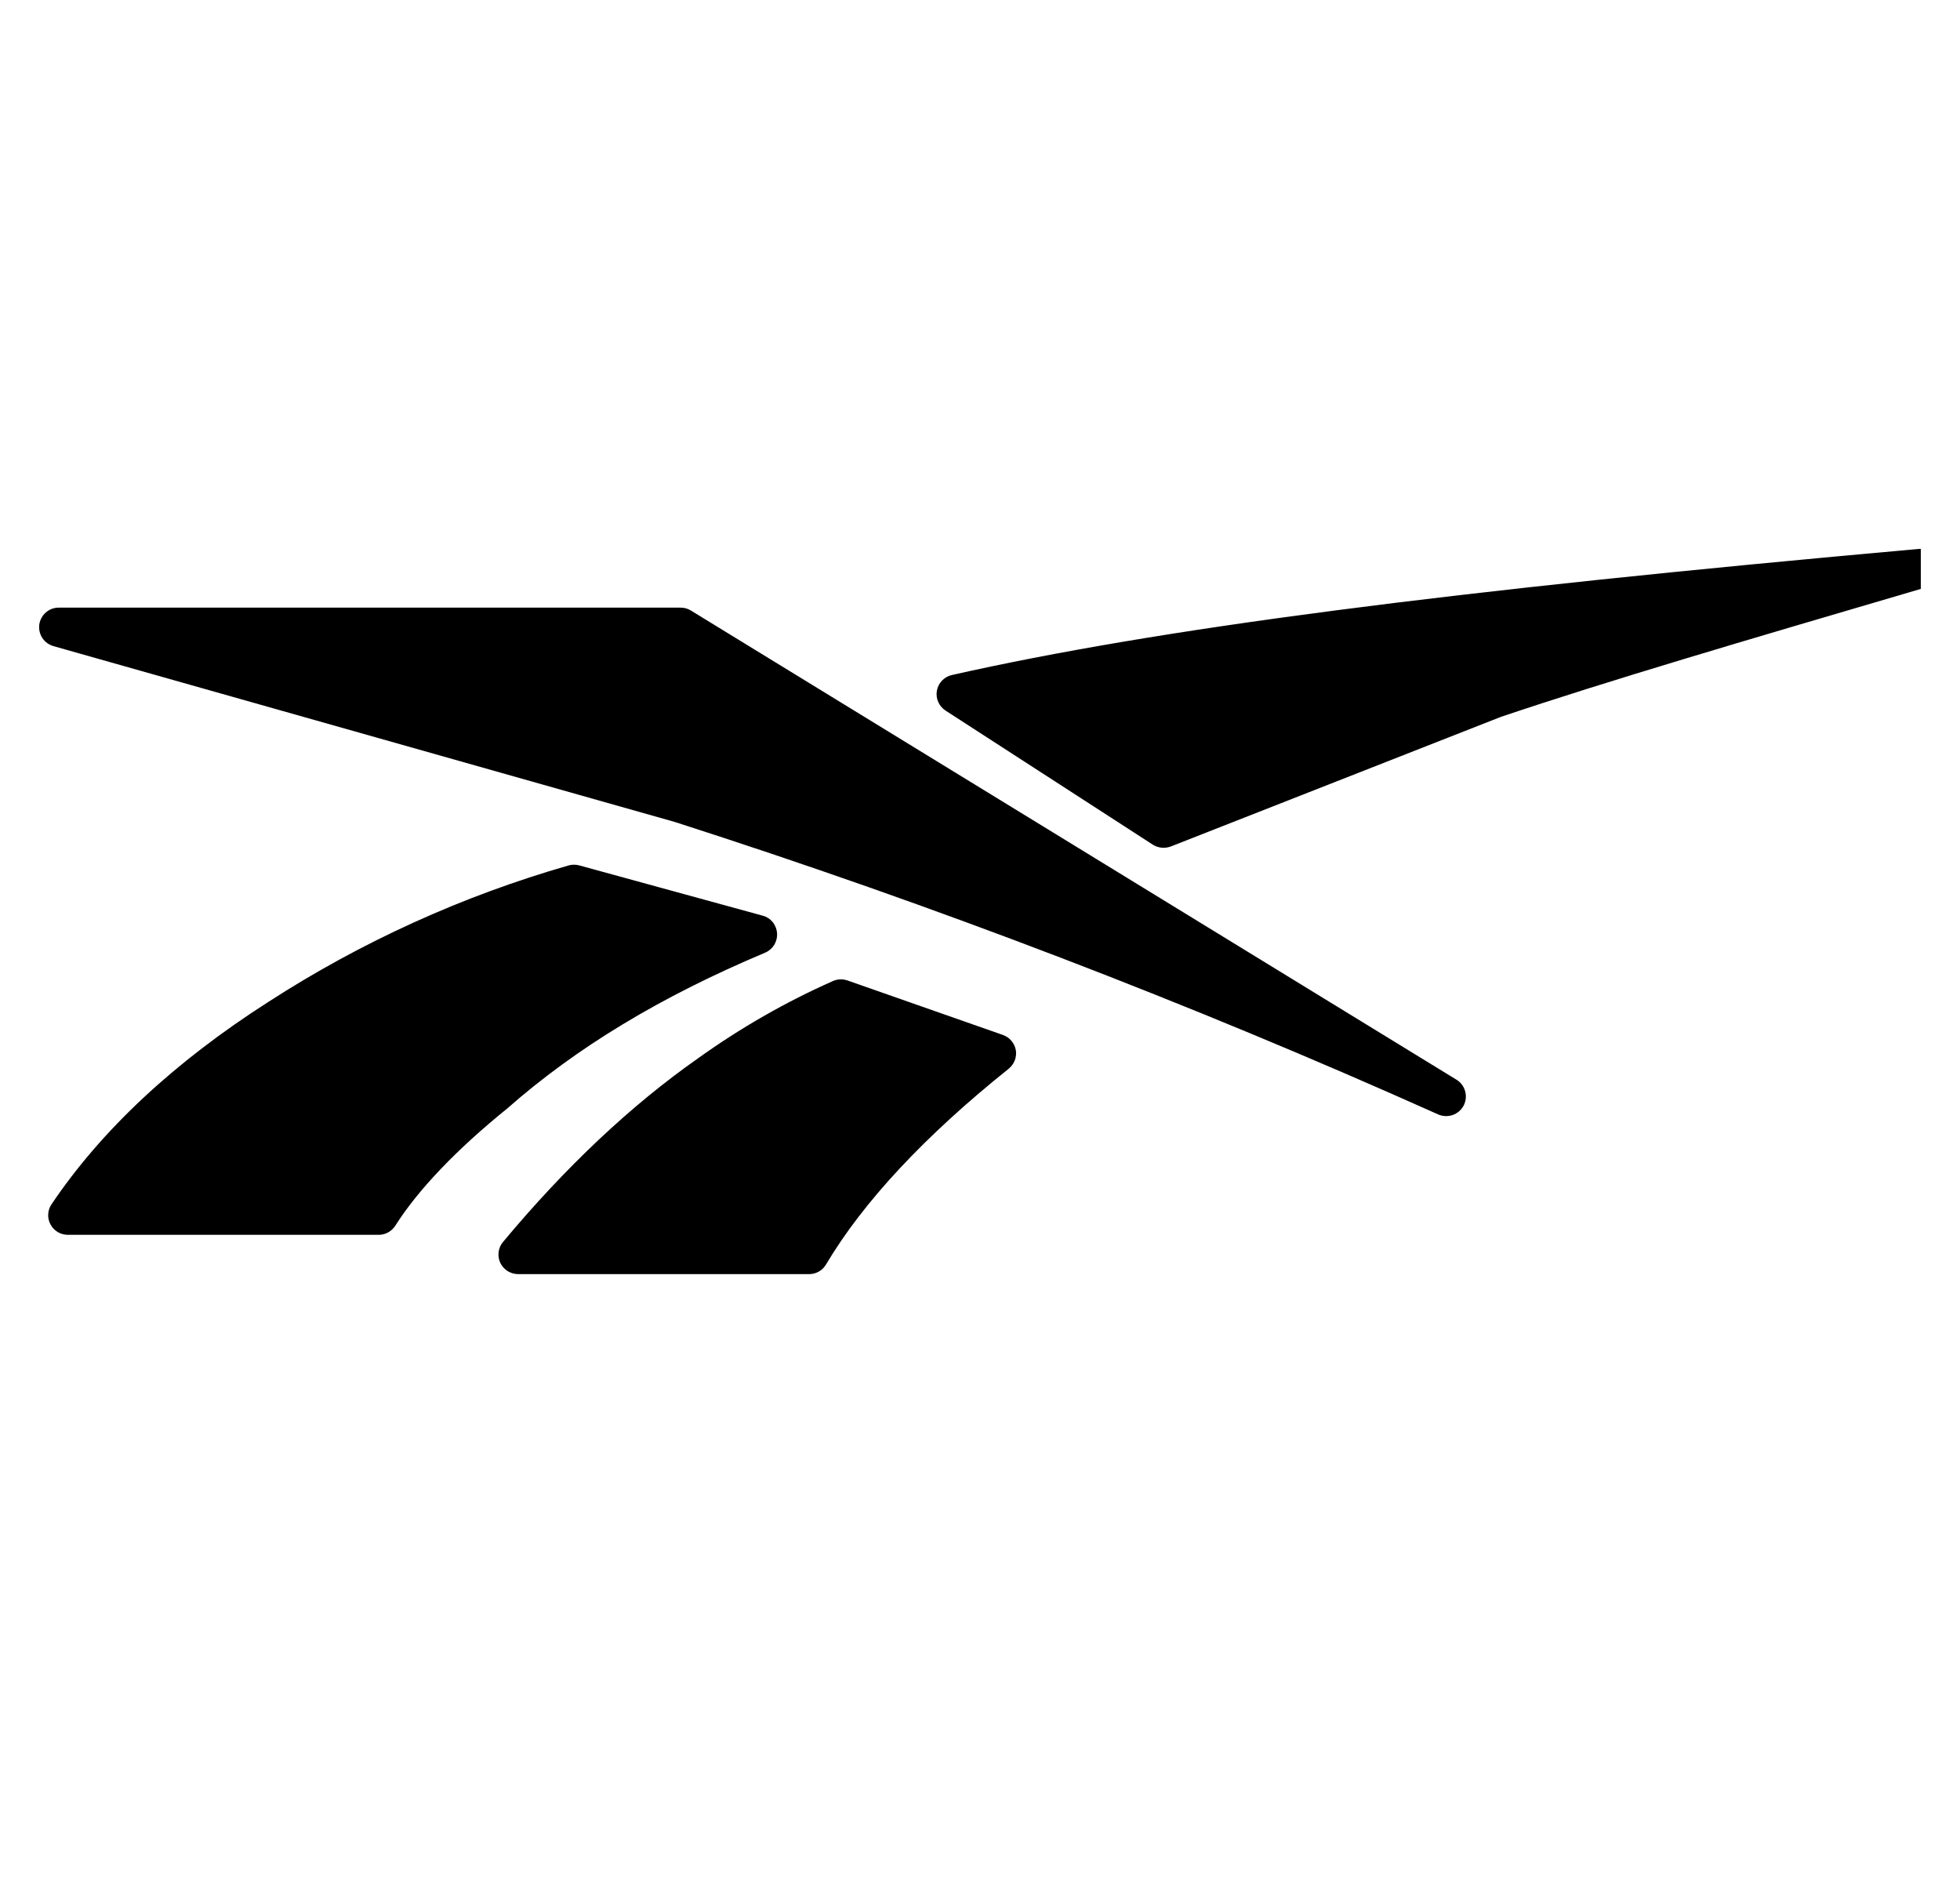 <svg width="25" height="24" viewBox="0 0 25 24" fill="none" xmlns="http://www.w3.org/2000/svg">
<g clip-path="url(#clip0_2470_15795)">
<path d="M24.479 7C18.448 7.538 14.757 8.019 12.142 8.608C12.094 8.618 12.05 8.643 12.016 8.679C11.982 8.714 11.959 8.759 11.95 8.808C11.941 8.856 11.947 8.906 11.967 8.951C11.987 8.996 12.019 9.035 12.061 9.062L14.705 10.772C14.738 10.793 14.776 10.806 14.816 10.81C14.855 10.814 14.895 10.809 14.933 10.795L19.141 9.143C20.509 8.681 22.284 8.161 24.337 7.558L24.571 7.489C24.63 7.471 24.681 7.432 24.713 7.379C24.746 7.327 24.758 7.264 24.747 7.203C24.723 7.077 24.628 6.997 24.479 7ZM9.759 12.149C9.807 12.129 9.847 12.094 9.875 12.05C9.902 12.005 9.915 11.954 9.912 11.902C9.908 11.85 9.889 11.8 9.856 11.759C9.823 11.719 9.778 11.69 9.728 11.677L7.389 11.036C7.344 11.024 7.298 11.024 7.254 11.036C5.899 11.425 4.608 12.011 3.424 12.776C2.224 13.543 1.293 14.412 0.657 15.358C0.631 15.395 0.617 15.439 0.615 15.484C0.612 15.529 0.622 15.574 0.644 15.614C0.665 15.654 0.697 15.687 0.735 15.711C0.774 15.734 0.818 15.746 0.864 15.747H4.831C4.873 15.747 4.914 15.736 4.951 15.716C4.988 15.695 5.019 15.666 5.042 15.631C5.331 15.174 5.822 14.659 6.471 14.135C7.352 13.359 8.427 12.709 9.759 12.149ZM12.792 13.198L10.809 12.503C10.747 12.482 10.68 12.485 10.621 12.512C10.017 12.78 9.442 13.11 8.905 13.495C8.05 14.094 7.213 14.882 6.416 15.838C6.385 15.874 6.366 15.919 6.36 15.966C6.354 16.013 6.361 16.061 6.381 16.104C6.402 16.147 6.434 16.183 6.474 16.209C6.514 16.234 6.561 16.248 6.609 16.248H10.321C10.409 16.248 10.491 16.202 10.536 16.125C11.011 15.326 11.795 14.486 12.867 13.628C12.901 13.6 12.928 13.563 12.944 13.521C12.96 13.48 12.964 13.434 12.957 13.391C12.948 13.347 12.929 13.306 12.9 13.272C12.871 13.238 12.834 13.213 12.792 13.198ZM8.813 7.786C8.773 7.761 8.728 7.749 8.683 7.749H0.751C0.69 7.748 0.631 7.77 0.585 7.81C0.54 7.849 0.51 7.904 0.501 7.964C0.493 8.024 0.507 8.085 0.54 8.136C0.574 8.187 0.624 8.223 0.683 8.24L8.607 10.482C11.919 11.545 15.17 12.79 18.345 14.212C18.403 14.237 18.469 14.24 18.529 14.219C18.589 14.198 18.639 14.155 18.669 14.099C18.698 14.042 18.705 13.977 18.688 13.916C18.671 13.854 18.632 13.802 18.578 13.769L8.813 7.786Z" fill="black"/>
</g>
<defs>
<clipPath id="clip0_2470_15795">
<rect width="24" height="24" fill="white" transform="translate(0.5)"/>
</clipPath>
</defs>
</svg>
